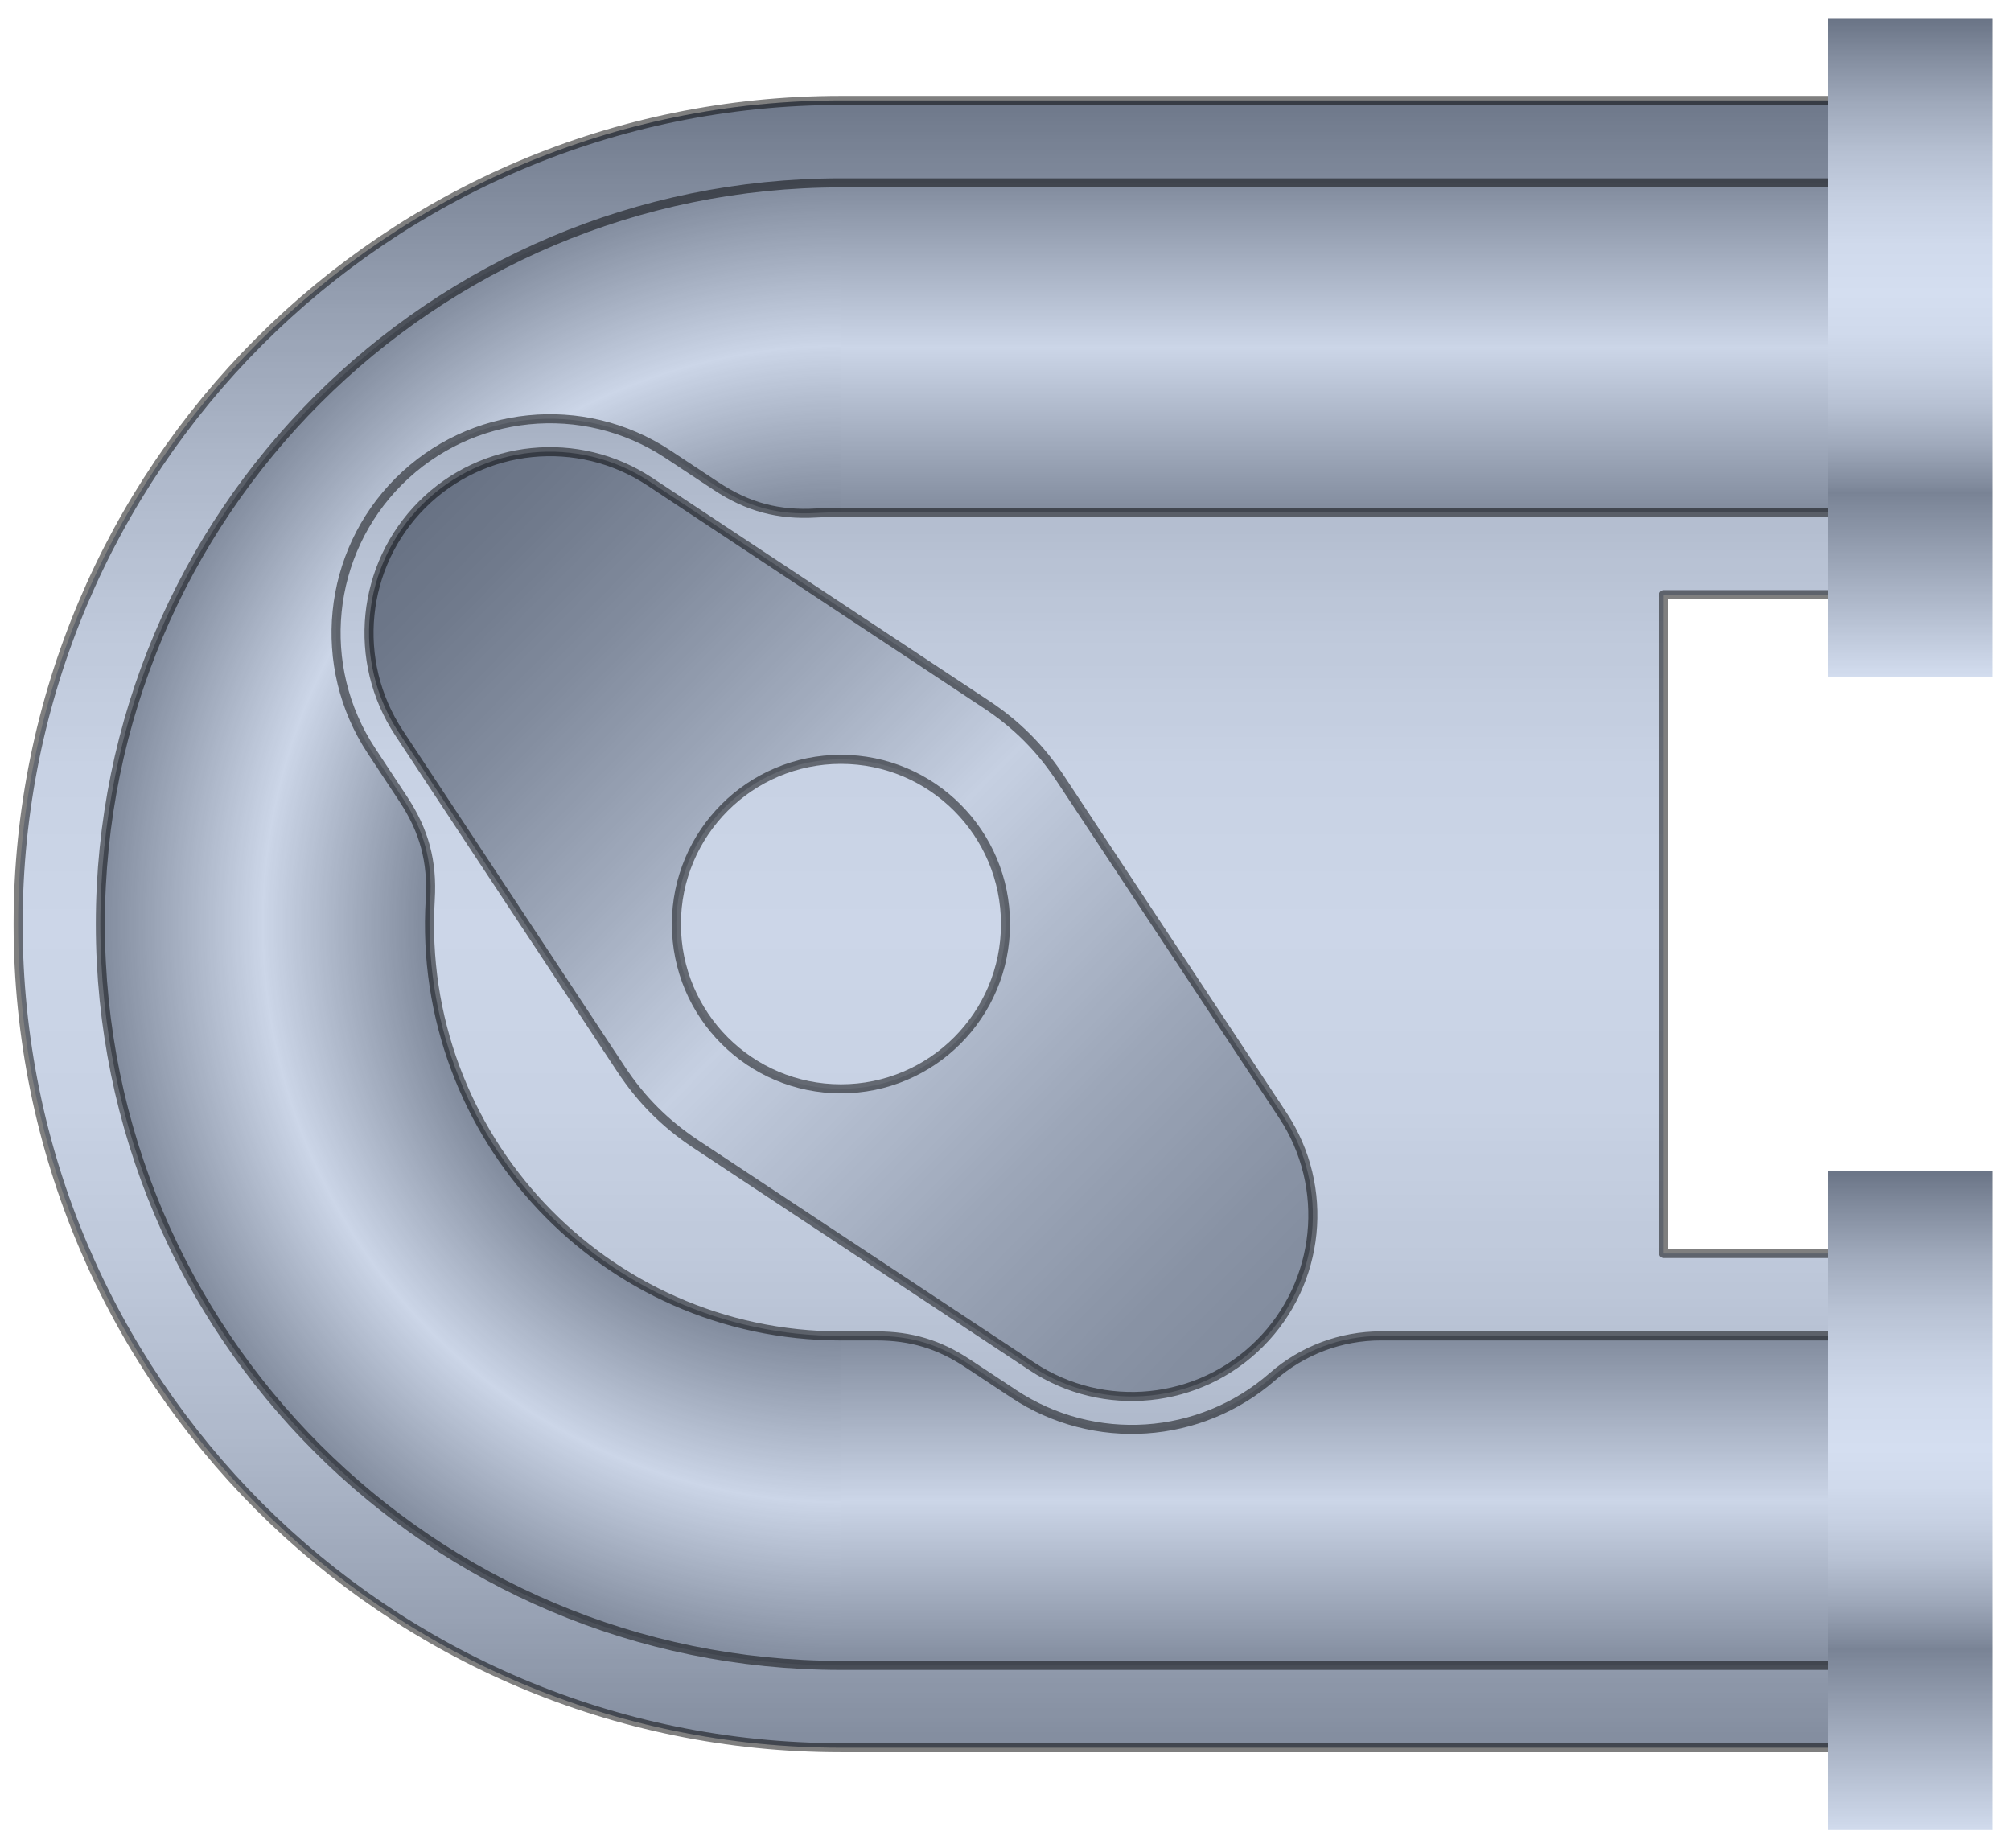 <?xml version="1.0" encoding="utf-8"?>
<!-- Generator: Adobe Illustrator 15.1.0, SVG Export Plug-In . SVG Version: 6.00 Build 0)  -->
<!DOCTYPE svg PUBLIC "-//W3C//DTD SVG 1.1//EN" "http://www.w3.org/Graphics/SVG/1.1/DTD/svg11.dtd">
<svg version="1.1" id="Default" xmlns="http://www.w3.org/2000/svg" preserveAspectRatio="none"  xmlns:xlink="http://www.w3.org/1999/xlink" x="0px" y="0px"
	   viewBox="0 0 111 102" xmlns:agg="http://www.example.com">
	 
<agg:params>
	<agg:param type="C" name="color" description="Color" cssAttributes="fill" classes="color"/>
	<agg:param type="F" name="saturation" description="Saturation" min="0" max="1" cssAttributes="opacity" classes="color"/>
</agg:params>

<style type="text/css" >
   <![CDATA[

	.stroke,.thin,.thick{
		stroke-linecap:butt;
		stroke-linejoin:round;
		stroke: black;
		fill:none;
		opacity:0.5;
	}

	.stroke{stroke-width:0.5;}

	.thin {stroke-width:0.25;}

	.thick {stroke-width:0.75;}
	
	.color {
		fill:#3664BF;
		opacity:0.2;
	}

      ]]>
</style>

<defs>
	<linearGradient id="inside" gradientUnits="userSpaceOnUse" x1="50.958" y1="5.543" x2="50.958" y2="96.819">
		<stop  offset="0" style="stop-color:#7D7D7D"/>
		<stop  offset="0.031" style="stop-color:#8B8B8B"/>
		<stop  offset="0.127" style="stop-color:#B0B0B0"/>
		<stop  offset="0.222" style="stop-color:#CDCDCD"/>
		<stop  offset="0.317" style="stop-color:#E1E1E1"/>
		<stop  offset="0.41" style="stop-color:#EEEEEE"/>
		<stop  offset="0.5" style="stop-color:#F2F2F2"/>
		<stop  offset="0.601" style="stop-color:#EEEEEE"/>
		<stop  offset="0.706" style="stop-color:#E1E1E1"/>
		<stop  offset="0.812" style="stop-color:#CDCDCD"/>
		<stop  offset="0.92" style="stop-color:#B0B0B0"/>
		<stop  offset="1" style="stop-color:#959595"/>
	</linearGradient>
	
	<linearGradient id="tube" gradientUnits="userSpaceOnUse" x1="50.958" y1="5.543" x2="50.958" y2="96.819">
		<stop  offset="0" style="stop-color:#959595"/>
		<stop  offset="0.5" style="stop-color:#F2F2F2"/>
		<stop  offset="1" style="stop-color:#959595"/>
	</linearGradient>

	<linearGradient id="tube_1" xlink:href="#tube" x1="73.667" y1="73.728" x2="73.667" y2="91.909"/>
	<linearGradient id="tube_2" xlink:href="#tube" x1="73.667" y1="28.273" x2="73.667" y2="10.091"/>
	
	<radialGradient id="tube_radial" cx="46.417" cy="51" r="40.909" gradientUnits="userSpaceOnUse">
		<stop  offset="0.56" style="stop-color:#959595"/>
		<stop  offset="0.78" style="stop-color:#F2F2F2"/>
		<stop  offset="1" style="stop-color:#959595"/>
	</radialGradient>
	
	<linearGradient id="motorGradient" gradientUnits="userSpaceOnUse" x1="22.947" y1="27.85" x2="70.09" y2="74.351">
		<stop  offset="0" style="stop-color:#757575"/>
		<stop  offset="0.075" style="stop-color:#7E7E7E"/>
		<stop  offset="0.197" style="stop-color:#969696"/>
		<stop  offset="0.35" style="stop-color:#BEBEBE"/>
		<stop  offset="0.5" style="stop-color:#EBEBEB"/>
		<stop  offset="0.558" style="stop-color:#DEDEDE"/>
		<stop  offset="0.752" style="stop-color:#B6B6B6"/>
		<stop  offset="0.906" style="stop-color:#9E9E9E"/>
		<stop  offset="1" style="stop-color:#959595"/>
	</linearGradient>
	
	<linearGradient id="cyl" gradientUnits="userSpaceOnUse">
		<stop  offset="0" style="stop-color:#757575"/>
		<stop  offset="0.058" style="stop-color:#959595"/>
		<stop  offset="0.132" style="stop-color:#BABABA"/>
		<stop  offset="0.206" style="stop-color:#D7D7D7"/>
		<stop  offset="0.279" style="stop-color:#EBEBEB"/>
		<stop  offset="0.351" style="stop-color:#F8F8F8"/>
		<stop  offset="0.42" style="stop-color:#FCFCFC"/>
		<stop  offset="0.475" style="stop-color:#F8F8F8"/>
		<stop  offset="0.532" style="stop-color:#EBEBEB"/>
		<stop  offset="0.59" style="stop-color:#D7D7D7"/>
		<stop  offset="0.648" style="stop-color:#BABABA"/>
		<stop  offset="0.707" style="stop-color:#959595"/>
		<stop  offset="0.72" style="stop-color:#8B8B8B"/>
		<stop  offset="1" style="stop-color:#FCFCFC"/>
	</linearGradient>
		
	<linearGradient id="cyl_1" xlink:href="#cyl" x1="105.459" y1="64.391" x2="105.459" y2="101.348"/>
	<linearGradient id="cyl_2" xlink:href="#cyl" x1="105.459" y1="0.865" x2="105.459" y2="37.453"/>
	<linearGradient id="cyl_3" xlink:href="#cyl" x1="32.53" y1="58.805" x2="93" y2="58.805"/>
</defs>

<path fill="url(#inside)" d="M46.417,5.543C21.33,5.543,1,25.896,1,50.998C1,76.1,21.33,96.452,46.417,96.452
	c18.166,0,36.333,0,54.5,0v-4.543V73.728V69.18h-9.083V32.816h9.083v-4.543V10.091V5.543C82.75,5.543,64.583,5.543,46.417,5.543z"/>
<path id="motor" fill="url(#motorGradient)" d="M70.811,61.556c2.616,3.961,2.086,9.226-1.274,12.585
	c-3.356,3.359-8.612,3.889-12.574,1.271c-6.184-4.091-12.373-8.186-18.561-12.277c-1.678-1.116-3-2.435-4.111-4.115
	c-4.087-6.193-8.18-12.387-12.267-18.576c-2.616-3.966-2.087-9.226,1.27-12.59c3.356-3.359,8.612-3.888,12.574-1.271
	c6.188,4.096,12.377,8.187,18.561,12.282c1.683,1.112,3,2.43,4.111,4.115C62.631,49.169,66.718,55.363,70.811,61.556z M55.5,50.998
	c0-5.019-4.068-9.091-9.083-9.091c-5.021,0-9.083,4.072-9.083,9.091c0,5.02,4.063,9.091,9.083,9.091
	C51.432,60.089,55.5,56.017,55.5,50.998z"/>
<polygon fill="url(#cyl_1)" points="110,64.636 110,101 100.917,101 100.917,96.452 100.917,91.909 100.917,73.728 
	100.917,69.18 100.917,64.636 	"/>
<polygon fill="url(#cyl_2)" points="110,1 110,37.364 100.917,37.364 100.917,32.816 100.917,28.273 100.917,10.091 
	100.917,5.543 100.917,1 	"/>

<g id="tube">
	<path fill="url(#tube_1)" d="M100.917,73.728v18.182c-18.167,0-36.334,0-54.5,0V73.728c0.658,0,1.312,0,1.971,0
		c1.89,0,3.433,0.462,5.011,1.506c0.855,0.563,1.707,1.131,2.563,1.694c4.434,2.931,10.276,2.541,14.282-0.958
		c1.654-1.449,3.774-2.243,5.972-2.243C84.448,73.728,92.685,73.728,100.917,73.728z"/>
	<path fill="url(#tube_2)" d="M100.917,10.091v18.182c-18.167,0-36.334,0-54.5,0V10.091
		C64.583,10.091,82.75,10.091,100.917,10.091z"/>
	<path fill="url(#tube_radial)" d="M46.417,73.728v18.182c-22.577,0-40.878-18.316-40.878-40.912c0-22.595,18.301-40.907,40.878-40.907
		v18.182c-0.453,0-0.899,0.01-1.352,0.038c-2.102,0.125-3.79-0.327-5.549-1.492c-0.879-0.582-1.765-1.169-2.649-1.751
		c-4.679-3.095-10.892-2.469-14.859,1.501c-3.967,3.975-4.597,10.188-1.5,14.875c0.582,0.88,1.164,1.766,1.75,2.652
		c1.159,1.756,1.615,3.446,1.49,5.549C22.97,62.707,33.342,73.728,46.417,73.728z"/>
</g>

<path class="color" d="M110,37.364V1h-9.083v4.543c-18.167,0-36.334,0-54.5,0C21.33,5.543,1,25.896,1,50.998
	C1,76.1,21.33,96.452,46.417,96.452c18.166,0,36.333,0,54.5,0V101H110V64.636h-9.083v4.543h-9.083V32.816h9.083v4.548H110z"/>

<g class="stroke">
	<polyline points="100.917,32.816 91.833,32.816 91.833,69.18 100.917,69.18 	"/>
	<path d="M100.917,10.091c-18.167,0-36.334,0-54.5,0c-22.577,0-40.878,18.312-40.878,40.907c0,22.595,18.301,40.912,40.878,40.912c18.166,0,36.333,0,54.5,0
		"/>
	<path d="M100.917,5.543c-18.167,0-36.334,0-54.5,0C21.33,5.543,1,25.896,1,50.998C1,76.1,21.33,96.452,46.417,96.452c18.166,0,36.333,0,54.5,0"/>
	<path d="M100.917,28.273
		c-18.167,0-36.334,0-54.5,0c-0.453,0-0.899,0.01-1.352,0.038c-2.102,0.125-3.79-0.327-5.549-1.492
		c-0.879-0.582-1.765-1.169-2.649-1.751c-4.679-3.095-10.892-2.469-14.859,1.501c-3.967,3.975-4.597,10.188-1.5,14.875
		c0.582,0.88,1.164,1.766,1.75,2.652c1.159,1.756,1.615,3.446,1.49,5.549c-0.779,13.061,9.593,24.082,22.668,24.082
		c0.658,0,1.312,0,1.971,0c1.89,0,3.433,0.462,5.011,1.506c0.855,0.563,1.707,1.131,2.563,1.694
		c4.434,2.931,10.276,2.541,14.282-0.958c1.654-1.449,3.774-2.243,5.972-2.243c8.232,0,16.469,0,24.702,0"/>
	<path d="M56.962,75.412
		c3.962,2.618,9.218,2.089,12.574-1.271c3.361-3.359,3.89-8.624,1.274-12.585c-4.092-6.193-8.179-12.387-12.271-18.576
		c-1.111-1.685-2.428-3.003-4.111-4.115c-6.184-4.095-12.373-8.186-18.561-12.282c-3.962-2.618-9.218-2.088-12.574,1.271
		c-3.356,3.364-3.885,8.624-1.27,12.59c4.087,6.189,8.179,12.383,12.267,18.576c1.111,1.68,2.433,2.999,4.111,4.115
		C44.589,67.226,50.778,71.321,56.962,75.412z"/>
	<path d="M46.417,41.907
		c-5.021,0-9.083,4.072-9.083,9.091c0,5.02,4.063,9.091,9.083,9.091c5.015,0,9.083-4.072,9.083-9.091
		C55.5,45.979,51.432,41.907,46.417,41.907z"/>
	<rect x="100.917" y="1"  />
	<rect x="100.917" y="64.636"  />
</g>
</svg>
